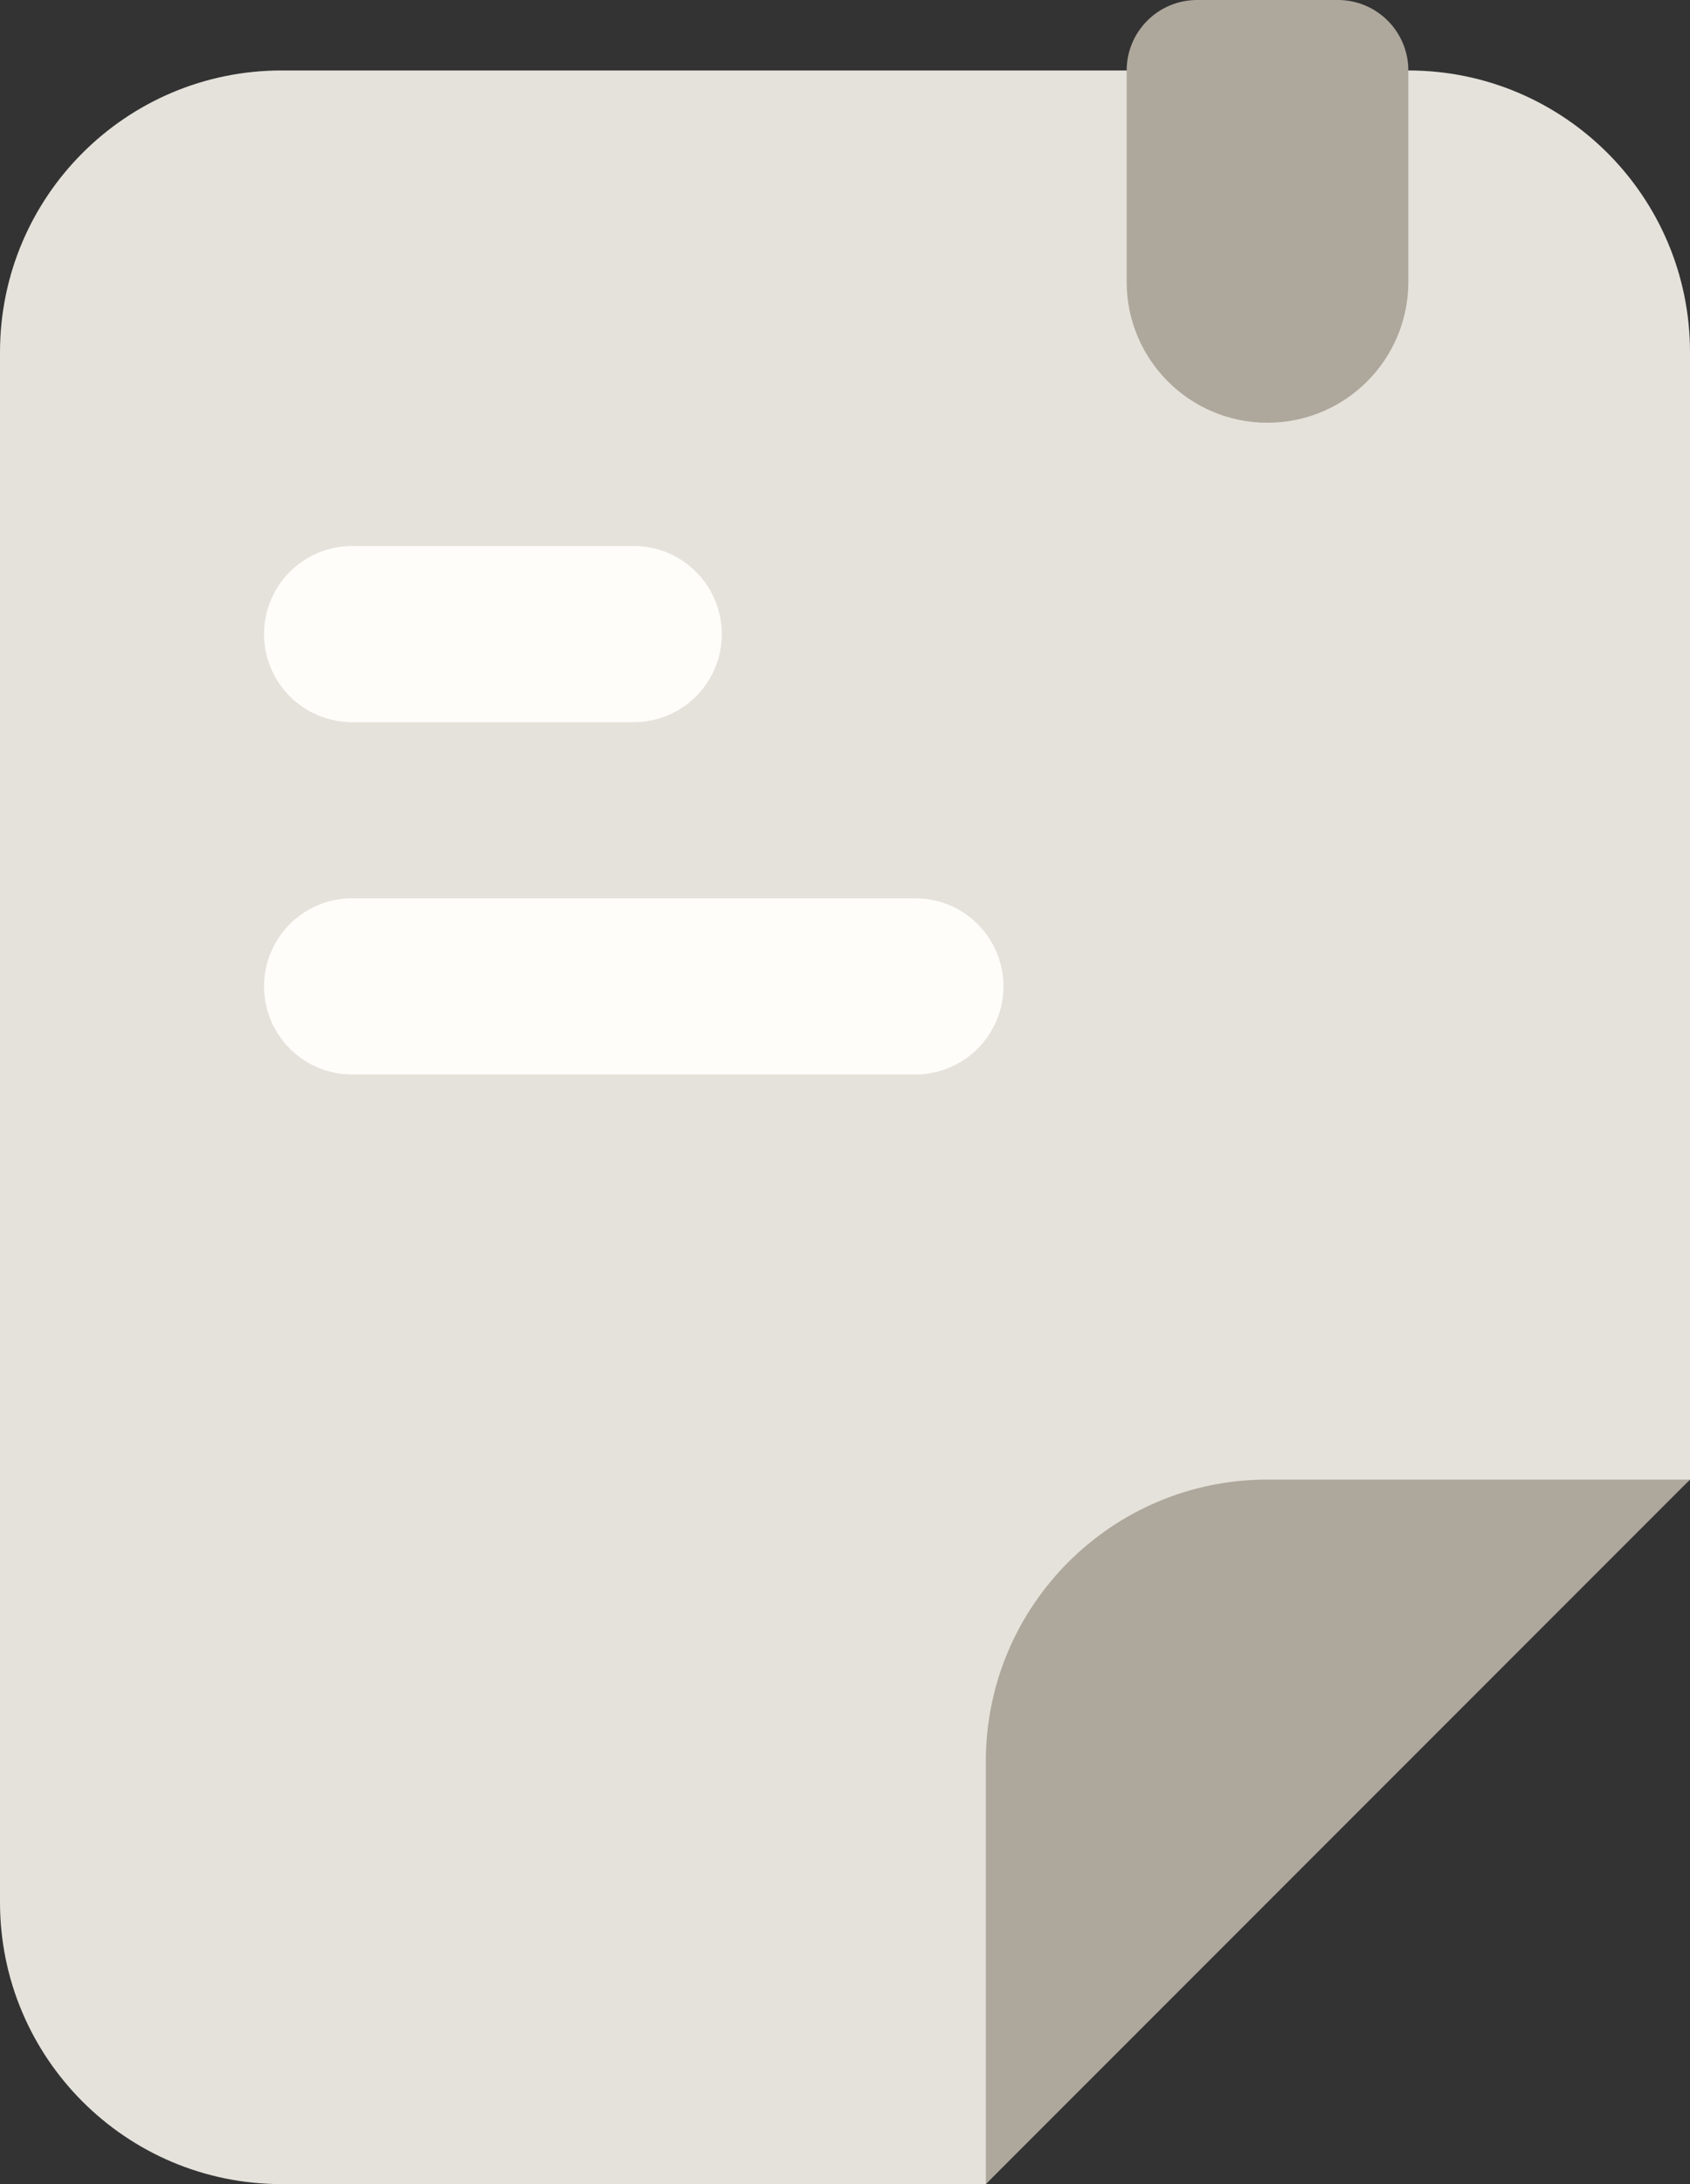 <svg width="24" height="31" viewBox="0 0 24 31" fill="none" xmlns="http://www.w3.org/2000/svg">
<rect x="0" y="0" width="24" height="31" fill="#333333" stroke="none"/>
<path d="M0 5C0 2.791 1.791 1 4 1H20C22.209 1 24 2.791 24 5V21L19 25.5L14 31H4C1.791 31 0 29.209 0 27V5Z" fill="#E5E2DB"/>
<path d="M5 9H9" stroke="#FEFDFA" stroke-width="2.5" stroke-linecap="round"/>
<path d="M5 14H13" stroke="#FEFDFA" stroke-width="2.5" stroke-linecap="round"/>
<path d="M16 1C16 0.448 16.448 0 17 0H19C19.552 0 20 0.448 20 1V4C20 5.105 19.105 6 18 6C16.895 6 16 5.105 16 4V1Z" fill="#AEA79C"/>
<path d="M24 21H18C15.791 21 14 22.791 14 25V31L19 26L24 21Z" fill="#AEA79C"/>
</svg>
